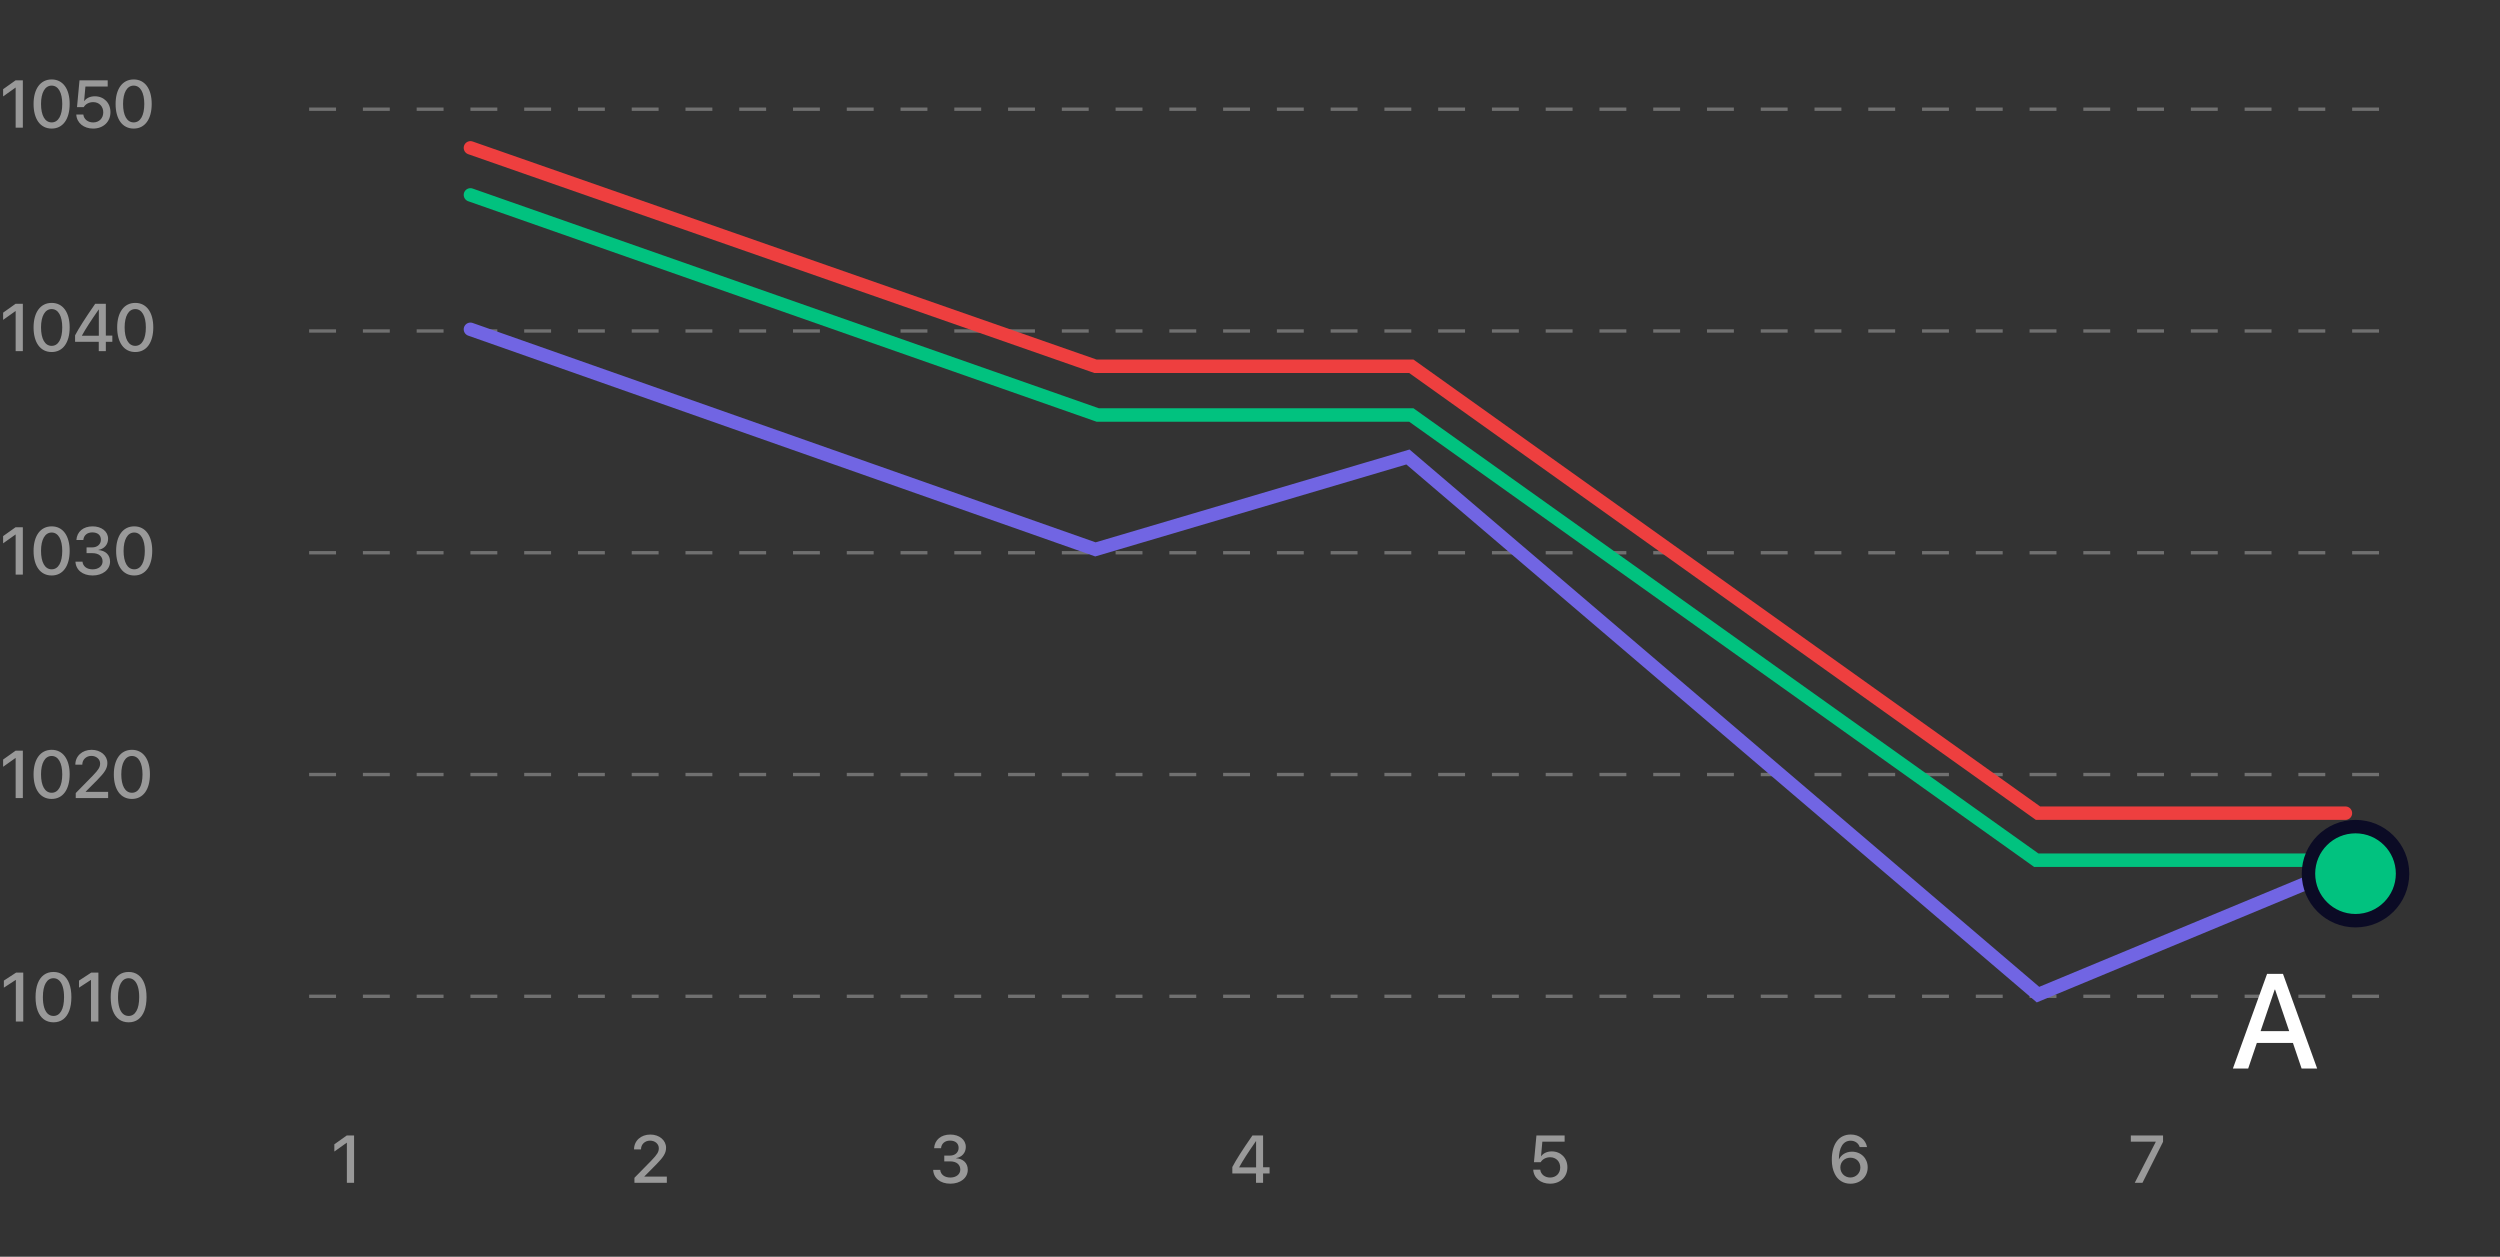 <svg width="372" height="187" viewBox="0 0 372 187" fill="none" xmlns="http://www.w3.org/2000/svg">
<rect x="0" y="0" width="372" height="187" fill="#333333" stroke="none"/>
<path d="M2.329 19H3.398V11.954H2.319L0.464 13.273V14.347L2.305 13.038H2.329V19ZM7.686 19.132C9.375 19.132 10.366 17.711 10.366 15.465C10.366 13.233 9.37 11.822 7.686 11.822C6.006 11.822 4.995 13.238 4.995 15.47C4.995 17.716 5.996 19.132 7.686 19.132ZM7.686 18.214C6.68 18.214 6.104 17.169 6.104 15.47C6.104 13.795 6.689 12.74 7.686 12.74C8.682 12.74 9.263 13.79 9.263 15.47C9.263 17.174 8.691 18.214 7.686 18.214ZM13.852 19.132C15.371 19.132 16.436 18.131 16.436 16.686C16.436 15.318 15.464 14.327 14.111 14.327C13.423 14.327 12.847 14.596 12.539 15.04H12.515L12.71 12.877H16.025V11.954H11.831L11.46 15.938H12.461C12.734 15.475 13.262 15.196 13.872 15.196C14.751 15.196 15.366 15.831 15.366 16.715C15.366 17.599 14.751 18.219 13.862 18.219C13.076 18.219 12.476 17.74 12.398 17.042H11.352C11.416 18.273 12.446 19.132 13.852 19.132ZM19.893 19.132C21.582 19.132 22.573 17.711 22.573 15.465C22.573 13.233 21.577 11.822 19.893 11.822C18.213 11.822 17.202 13.238 17.202 15.47C17.202 17.716 18.203 19.132 19.893 19.132ZM19.893 18.214C18.887 18.214 18.311 17.169 18.311 15.47C18.311 13.795 18.896 12.74 19.893 12.74C20.889 12.74 21.47 13.79 21.47 15.47C21.47 17.174 20.898 18.214 19.893 18.214Z" fill="white" fill-opacity="0.5"/>
<path d="M2.329 52.25H3.398V45.204H2.319L0.464 46.523V47.597L2.305 46.288H2.329V52.25ZM7.686 52.382C9.375 52.382 10.366 50.961 10.366 48.715C10.366 46.483 9.37 45.072 7.686 45.072C6.006 45.072 4.995 46.488 4.995 48.72C4.995 50.966 5.996 52.382 7.686 52.382ZM7.686 51.464C6.68 51.464 6.104 50.419 6.104 48.72C6.104 47.045 6.689 45.99 7.686 45.99C8.682 45.99 9.263 47.04 9.263 48.72C9.263 50.424 8.691 51.464 7.686 51.464ZM14.697 52.25H15.747V50.858H16.714V49.94H15.747V45.204H14.165C12.578 47.499 11.777 48.764 11.172 49.901V50.858H14.697V52.25ZM12.192 49.931C12.754 48.91 13.467 47.812 14.688 46.049H14.707V49.955H12.192V49.931ZM20.127 52.382C21.816 52.382 22.808 50.961 22.808 48.715C22.808 46.483 21.811 45.072 20.127 45.072C18.447 45.072 17.436 46.488 17.436 48.72C17.436 50.966 18.438 52.382 20.127 52.382ZM20.127 51.464C19.121 51.464 18.545 50.419 18.545 48.72C18.545 47.045 19.131 45.99 20.127 45.99C21.123 45.99 21.704 47.04 21.704 48.72C21.704 50.424 21.133 51.464 20.127 51.464Z" fill="white" fill-opacity="0.5"/>
<path d="M2.329 85.5H3.398V78.454H2.319L0.464 79.772V80.847L2.305 79.538H2.329V85.5ZM7.686 85.632C9.375 85.632 10.366 84.211 10.366 81.965C10.366 79.733 9.37 78.322 7.686 78.322C6.006 78.322 4.995 79.738 4.995 81.97C4.995 84.216 5.996 85.632 7.686 85.632ZM7.686 84.714C6.68 84.714 6.104 83.669 6.104 81.97C6.104 80.295 6.689 79.24 7.686 79.24C8.682 79.24 9.263 80.29 9.263 81.97C9.263 83.674 8.691 84.714 7.686 84.714ZM12.881 82.311H13.76C14.688 82.311 15.264 82.78 15.264 83.542C15.264 84.231 14.648 84.719 13.789 84.719C12.9 84.719 12.344 84.255 12.275 83.581H11.226C11.294 84.797 12.271 85.632 13.789 85.632C15.259 85.632 16.377 84.787 16.377 83.557C16.377 82.57 15.693 81.921 14.634 81.848V81.828C15.508 81.672 16.084 81.042 16.084 80.163C16.084 79.079 15.112 78.322 13.779 78.322C12.383 78.322 11.45 79.118 11.367 80.353H12.398C12.461 79.66 12.969 79.221 13.73 79.221C14.565 79.221 15.015 79.655 15.015 80.31C15.015 80.974 14.492 81.452 13.73 81.452H12.881V82.311ZM19.971 85.632C21.66 85.632 22.651 84.211 22.651 81.965C22.651 79.733 21.655 78.322 19.971 78.322C18.291 78.322 17.28 79.738 17.28 81.97C17.28 84.216 18.281 85.632 19.971 85.632ZM19.971 84.714C18.965 84.714 18.389 83.669 18.389 81.97C18.389 80.295 18.975 79.24 19.971 79.24C20.967 79.24 21.548 80.29 21.548 81.97C21.548 83.674 20.977 84.714 19.971 84.714Z" fill="white" fill-opacity="0.5"/>
<path d="M2.329 118.75H3.398V111.704H2.319L0.464 113.022V114.097L2.305 112.788H2.329V118.75ZM7.686 118.882C9.375 118.882 10.366 117.461 10.366 115.215C10.366 112.983 9.37 111.572 7.686 111.572C6.006 111.572 4.995 112.988 4.995 115.22C4.995 117.466 5.996 118.882 7.686 118.882ZM7.686 117.964C6.68 117.964 6.104 116.919 6.104 115.22C6.104 113.545 6.689 112.49 7.686 112.49C8.682 112.49 9.263 113.54 9.263 115.22C9.263 116.924 8.691 117.964 7.686 117.964ZM11.211 113.77V113.779H12.246V113.765C12.246 113.032 12.827 112.476 13.599 112.476C14.331 112.476 14.898 112.974 14.898 113.599C14.898 114.15 14.673 114.521 13.813 115.415L11.27 118.008V118.75H16.089V117.827H12.744V117.803L14.507 116.03C15.537 114.976 15.977 114.365 15.977 113.545C15.977 112.427 14.976 111.572 13.633 111.572C12.231 111.572 11.211 112.5 11.211 113.77ZM19.629 118.882C21.318 118.882 22.31 117.461 22.31 115.215C22.31 112.983 21.314 111.572 19.629 111.572C17.949 111.572 16.939 112.988 16.939 115.22C16.939 117.466 17.939 118.882 19.629 118.882ZM19.629 117.964C18.623 117.964 18.047 116.919 18.047 115.22C18.047 113.545 18.633 112.49 19.629 112.49C20.625 112.49 21.206 113.54 21.206 115.22C21.206 116.924 20.635 117.964 19.629 117.964Z" fill="white" fill-opacity="0.5"/>
<path d="M3.459 144.727V152H2.358V145.828H2.315L0.575 146.964V145.913L2.39 144.727H3.459ZM7.958 152.121C7.397 152.118 6.918 151.97 6.52 151.677C6.122 151.383 5.818 150.956 5.607 150.395C5.397 149.834 5.291 149.158 5.291 148.367C5.291 147.579 5.397 146.905 5.607 146.347C5.82 145.788 6.126 145.362 6.523 145.068C6.924 144.775 7.402 144.628 7.958 144.628C8.514 144.628 8.991 144.776 9.389 145.072C9.787 145.365 10.091 145.791 10.302 146.35C10.515 146.906 10.621 147.579 10.621 148.367C10.621 149.16 10.516 149.837 10.305 150.398C10.095 150.957 9.79 151.384 9.393 151.68C8.995 151.974 8.517 152.121 7.958 152.121ZM7.958 151.173C8.451 151.173 8.835 150.932 9.112 150.452C9.392 149.971 9.531 149.276 9.531 148.367C9.531 147.763 9.467 147.253 9.339 146.837C9.214 146.418 9.033 146.1 8.796 145.885C8.562 145.667 8.282 145.558 7.958 145.558C7.468 145.558 7.083 145.8 6.804 146.283C6.525 146.766 6.384 147.46 6.381 148.367C6.381 148.973 6.444 149.486 6.57 149.905C6.697 150.321 6.879 150.638 7.113 150.853C7.347 151.066 7.629 151.173 7.958 151.173ZM14.64 144.727V152H13.54V145.828H13.497L11.757 146.964V145.913L13.572 144.727H14.64ZM19.14 152.121C18.579 152.118 18.099 151.97 17.701 151.677C17.304 151.383 17 150.956 16.789 150.395C16.578 149.834 16.473 149.158 16.473 148.367C16.473 147.579 16.578 146.905 16.789 146.347C17.002 145.788 17.307 145.362 17.705 145.068C18.105 144.775 18.583 144.628 19.14 144.628C19.696 144.628 20.173 144.776 20.571 145.072C20.969 145.365 21.273 145.791 21.483 146.35C21.697 146.906 21.803 147.579 21.803 148.367C21.803 149.16 21.698 149.837 21.487 150.398C21.276 150.957 20.972 151.384 20.574 151.68C20.177 151.974 19.698 152.121 19.14 152.121ZM19.14 151.173C19.632 151.173 20.017 150.932 20.294 150.452C20.573 149.971 20.713 149.276 20.713 148.367C20.713 147.763 20.649 147.253 20.521 146.837C20.396 146.418 20.215 146.1 19.978 145.885C19.743 145.667 19.464 145.558 19.14 145.558C18.65 145.558 18.265 145.8 17.986 146.283C17.706 146.766 17.565 147.46 17.563 148.367C17.563 148.973 17.626 149.486 17.751 149.905C17.879 150.321 18.06 150.638 18.295 150.853C18.529 151.066 18.811 151.173 19.14 151.173Z" fill="white" fill-opacity="0.5"/>
<line x1="46" y1="148.25" x2="358" y2="148.25" stroke="white" stroke-opacity="0.3" stroke-width="0.5" stroke-dasharray="4 4"/>
<line x1="46" y1="115.25" x2="358" y2="115.25" stroke="white" stroke-opacity="0.3" stroke-width="0.5" stroke-dasharray="4 4"/>
<line x1="46" y1="82.25" x2="358" y2="82.25" stroke="white" stroke-opacity="0.3" stroke-width="0.5" stroke-dasharray="4 4"/>
<line x1="46" y1="49.25" x2="358" y2="49.25" stroke="white" stroke-opacity="0.3" stroke-width="0.5" stroke-dasharray="4 4"/>
<line x1="46" y1="16.25" x2="358" y2="16.25" stroke="white" stroke-opacity="0.3" stroke-width="0.5" stroke-dasharray="4 4"/>
<path d="M70 49L163 81.75L209.5 68L303.255 148L349 129" stroke="#7165E3" stroke-width="2" stroke-linecap="round"/>
<path d="M70 29L163.335 61.75H210.002L303 128L349 128" stroke="#01C27F" stroke-width="2" stroke-linecap="round"/>
<path d="M70 22L163 54.5H210L303.255 121H349" stroke="#EE3F3F" stroke-width="2" stroke-linecap="round"/>
<circle cx="350.5" cy="130" r="7" fill="#01C27F" stroke="#0B0B25" stroke-width="2"/>
<path d="M342.479 159H344.793L339.705 144.908H337.342L332.254 159H334.529L335.818 155.191H341.189L342.479 159ZM338.475 147.252H338.533L340.633 153.434H336.375L338.475 147.252Z" fill="white"/>
<path d="M51.615 176H52.685V168.954H51.605L49.75 170.272V171.347L51.591 170.038H51.615V176Z" fill="white" fill-opacity="0.5"/>
<path d="M94.346 171.02V171.029H95.381V171.015C95.381 170.282 95.962 169.726 96.733 169.726C97.466 169.726 98.032 170.224 98.032 170.849C98.032 171.4 97.808 171.771 96.948 172.665L94.404 175.258V176H99.224V175.077H95.879V175.053L97.642 173.28C98.672 172.226 99.111 171.615 99.111 170.795C99.111 169.677 98.11 168.822 96.768 168.822C95.366 168.822 94.346 169.75 94.346 171.02Z" fill="white" fill-opacity="0.5"/>
<path d="M140.509 172.812H141.388C142.315 172.812 142.892 173.28 142.892 174.042C142.892 174.73 142.276 175.219 141.417 175.219C140.528 175.219 139.972 174.755 139.903 174.081H138.854C138.922 175.297 139.898 176.132 141.417 176.132C142.887 176.132 144.005 175.287 144.005 174.057C144.005 173.07 143.321 172.421 142.262 172.348V172.328C143.136 172.172 143.712 171.542 143.712 170.663C143.712 169.579 142.74 168.822 141.407 168.822C140.011 168.822 139.078 169.618 138.995 170.854H140.025C140.089 170.16 140.597 169.721 141.358 169.721C142.193 169.721 142.643 170.155 142.643 170.81C142.643 171.474 142.12 171.952 141.358 171.952H140.509V172.812Z" fill="white" fill-opacity="0.5"/>
<path d="M186.896 176H187.946V174.608H188.913V173.69H187.946V168.954H186.364C184.777 171.249 183.977 172.514 183.371 173.651V174.608H186.896V176ZM184.392 173.681C184.953 172.66 185.666 171.562 186.887 169.799H186.906V173.705H184.392V173.681Z" fill="white" fill-opacity="0.5"/>
<path d="M230.644 176.132C232.162 176.132 233.227 175.131 233.227 173.686C233.227 172.318 232.255 171.327 230.902 171.327C230.214 171.327 229.638 171.596 229.33 172.04H229.306L229.501 169.877H232.816V168.954H228.622L228.251 172.938H229.252C229.525 172.475 230.053 172.196 230.663 172.196C231.542 172.196 232.157 172.831 232.157 173.715C232.157 174.599 231.542 175.219 230.653 175.219C229.867 175.219 229.267 174.74 229.188 174.042H228.144C228.207 175.272 229.237 176.132 230.644 176.132Z" fill="white" fill-opacity="0.5"/>
<path d="M275.342 176.137C276.836 176.137 277.915 175.111 277.915 173.7C277.915 172.362 276.919 171.371 275.576 171.371C274.697 171.371 273.95 171.83 273.643 172.514H273.623C273.628 170.741 274.272 169.735 275.381 169.735C276.025 169.735 276.553 170.111 276.724 170.688H277.817C277.603 169.564 276.636 168.817 275.391 168.817C273.628 168.817 272.573 170.214 272.573 172.572C272.573 173.397 272.72 174.091 273.008 174.652C273.467 175.604 274.302 176.137 275.342 176.137ZM275.332 175.214C274.492 175.214 273.843 174.55 273.843 173.715C273.843 172.88 274.482 172.265 275.342 172.265C276.206 172.265 276.826 172.88 276.826 173.734C276.826 174.56 276.162 175.214 275.332 175.214Z" fill="white" fill-opacity="0.5"/>
<path d="M317.652 176H318.8L321.861 169.901V168.954H317.066V169.877H320.782V169.901L317.652 176Z" fill="white" fill-opacity="0.5"/>
</svg>
